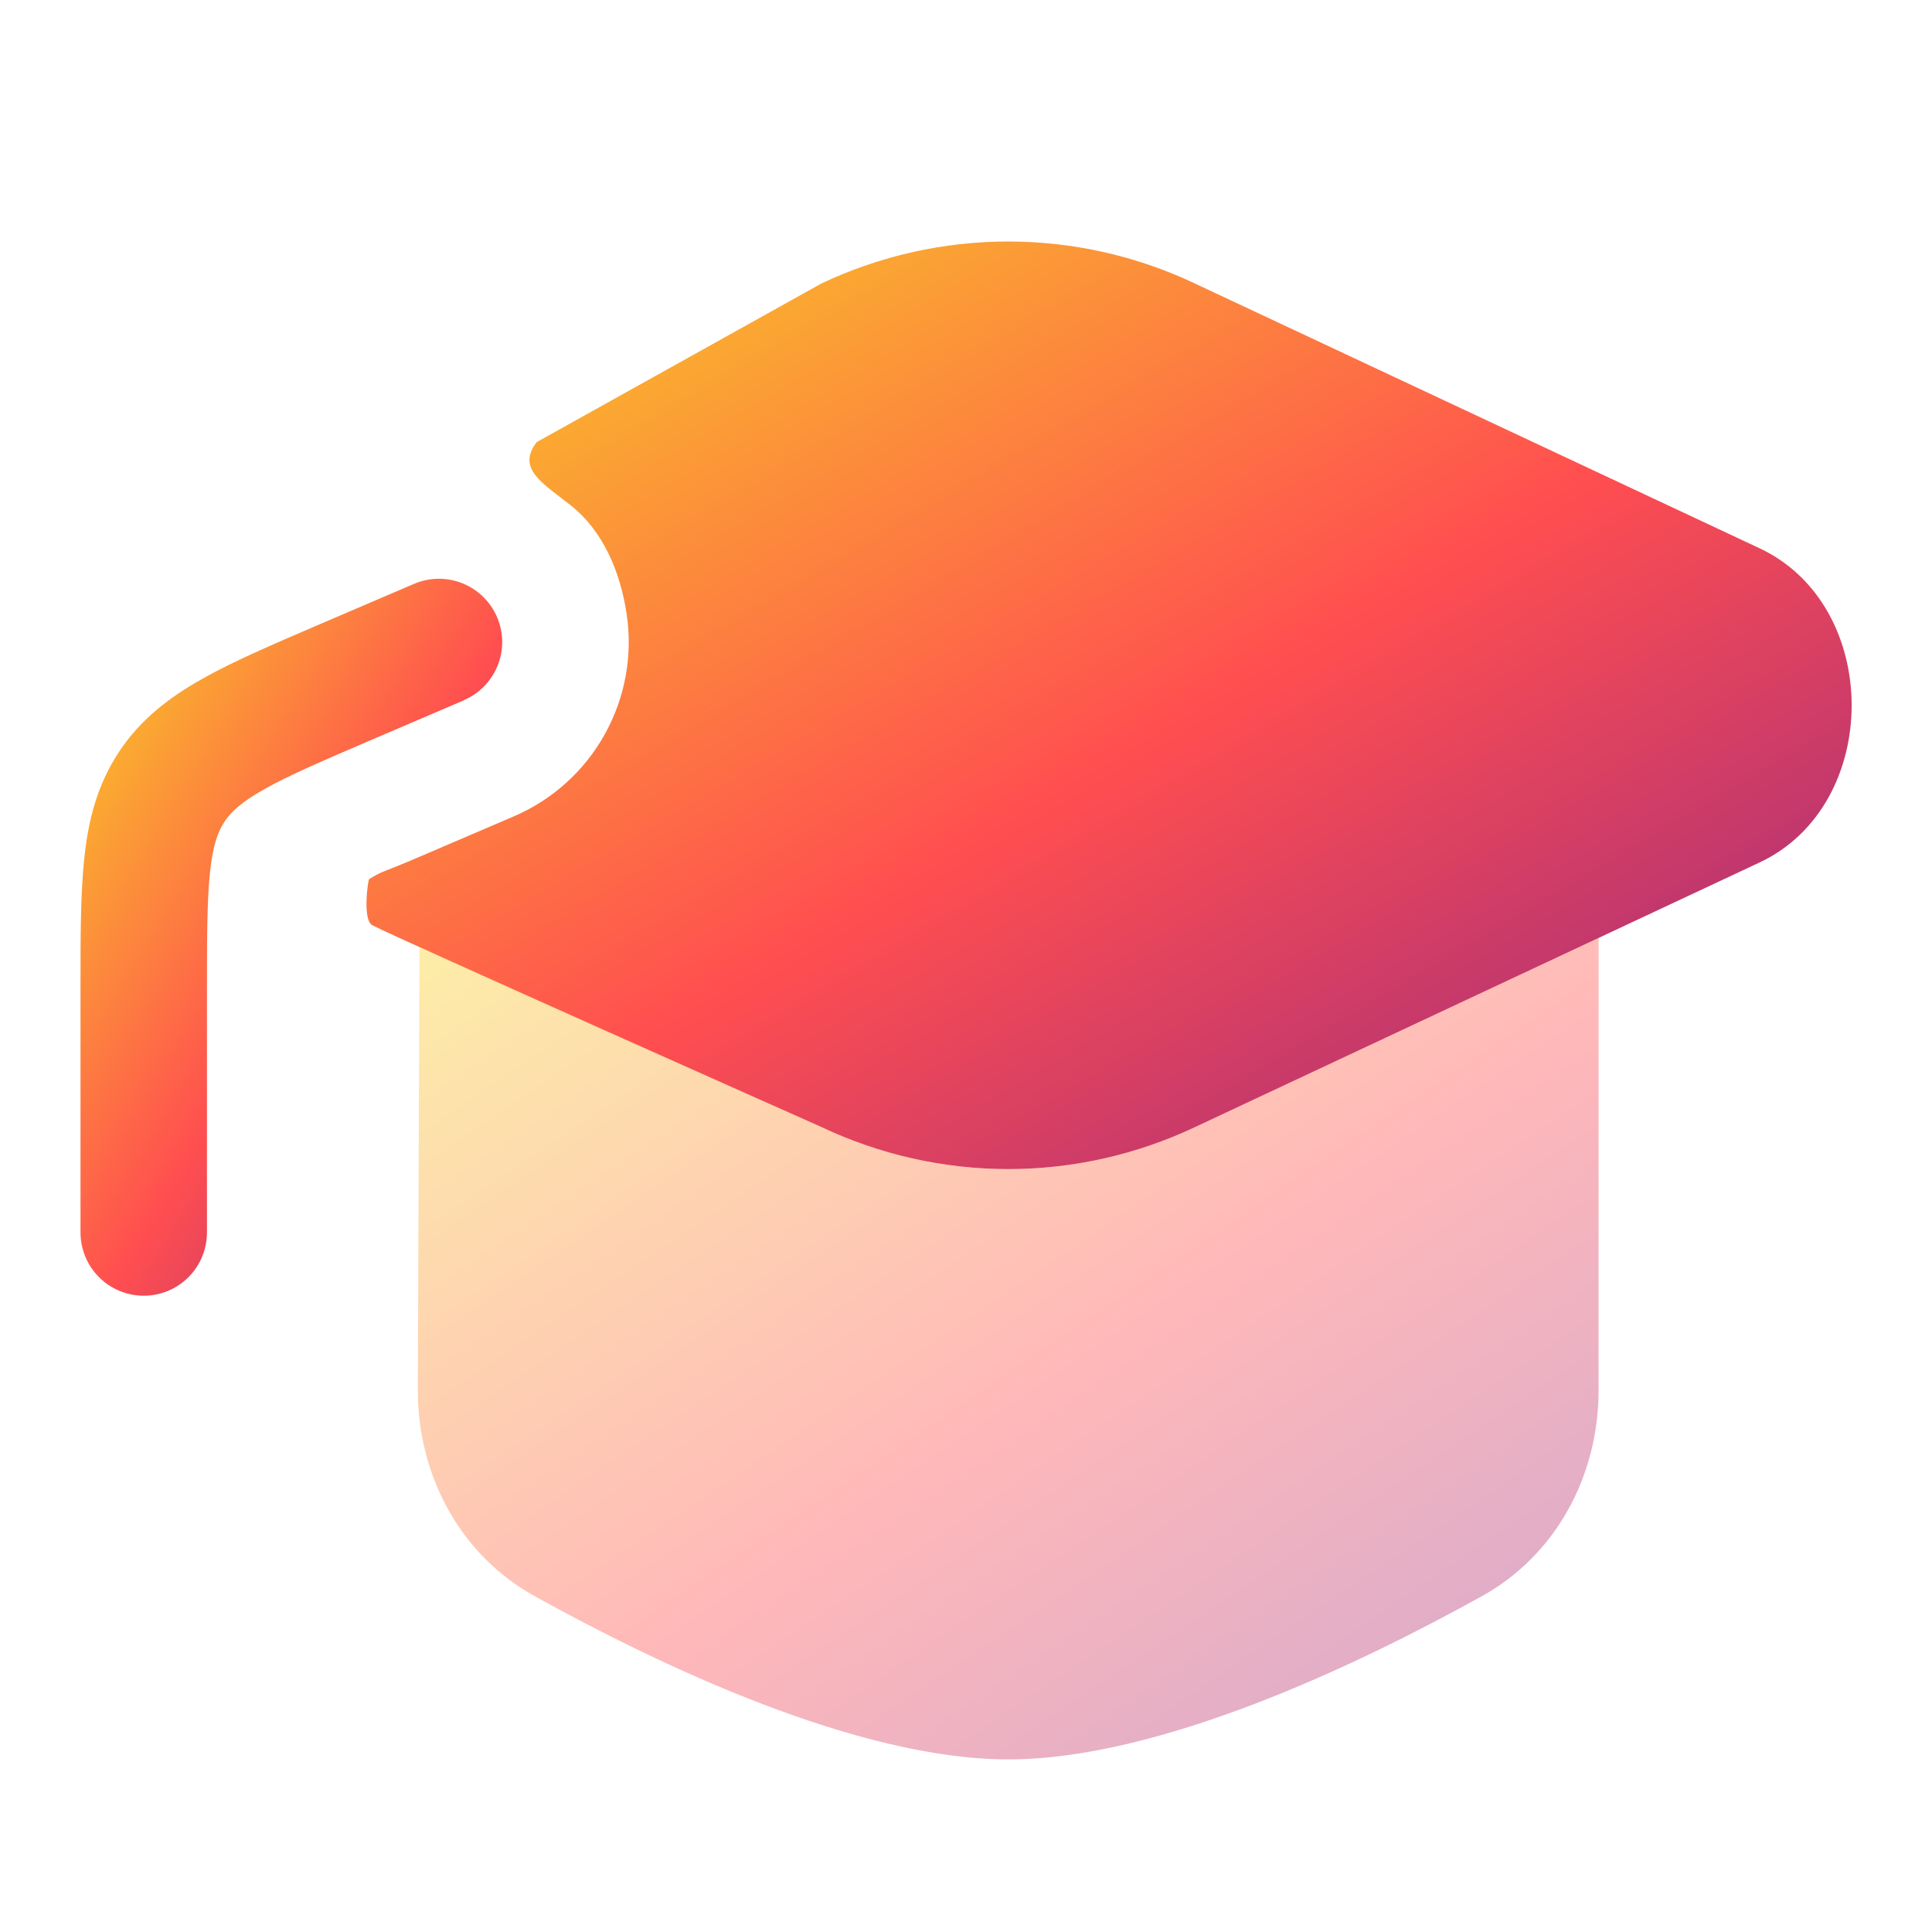 <?xml version="1.0" encoding="UTF-8" standalone="no"?>
<svg
   width="24"
   height="24"
   viewBox="0 0 24 24"
   fill="none"
   version="1.1"
   id="svg11"
   sodipodi:docname="applications-education.svg"
   inkscape:version="1.3 (0e150ed6c4, 2023-07-21)"
   xmlns:inkscape="http://www.inkscape.org/namespaces/inkscape"
   xmlns:sodipodi="http://sodipodi.sourceforge.net/DTD/sodipodi-0.dtd"
   xmlns="http://www.w3.org/2000/svg"
   xmlns:svg="http://www.w3.org/2000/svg">
  <sodipodi:namedview
     id="namedview11"
     pagecolor="#ffffff"
     bordercolor="#000000"
     borderopacity="0.25"
     inkscape:showpageshadow="2"
     inkscape:pageopacity="0.0"
     inkscape:pagecheckerboard="0"
     inkscape:deskcolor="#d1d1d1"
     inkscape:zoom="32"
     inkscape:cx="5.953125"
     inkscape:cy="8.890625"
     inkscape:window-width="1550"
     inkscape:window-height="1005"
     inkscape:window-x="184"
     inkscape:window-y="36"
     inkscape:window-maximized="1"
     inkscape:current-layer="svg11" />
  <path
     d="M 14.846,3.523 C 14.121,3.179 13.327,3 12.524,3 11.72,3 10.927,3.179 10.201,3.523 L 6.667,5.492 C 6.416,5.821 6.734,5.997 7.084,6.273 7.494,6.595 7.707,7.109 7.784,7.625 7.862,8.141 7.766,8.667 7.512,9.123 7.258,9.579 6.86,9.937 6.381,10.142 l -1.127,0.483 c -0.559,0.241 -0.46,0.172 -0.668,0.295 -0.015,0.009 -0.085,0.507 0.038,0.573 0.288,0.154 5.578,2.507 5.578,2.507 0.726,0.344 1.519,0.523 2.323,0.523 0.803,0 1.597,-0.179 2.323,-0.523 l 7.01,-3.286 c 1.525,-0.715 1.525,-3.189 0,-3.903 z"
     fill="url(#paint0_linear_36_208)"
     id="path1"
     sodipodi:nodetypes="csccsscccsscscccc" />
  <path
     d="M5.761 8.698C5.953 8.617 6.104 8.462 6.182 8.268C6.26 8.075 6.257 7.858 6.175 7.667C6.093 7.475 5.939 7.324 5.745 7.246C5.551 7.168 5.335 7.171 5.143 7.253L3.978 7.752C3.395 8.003 2.899 8.214 2.512 8.433C2.098 8.666 1.743 8.938 1.476 9.343C1.21 9.747 1.098 10.181 1.048 10.652C1 11.097 1 11.634 1 12.271V15.31C1 15.518 1.083 15.718 1.23 15.866C1.377 16.013 1.577 16.096 1.786 16.096C1.994 16.096 2.194 16.013 2.341 15.866C2.489 15.718 2.571 15.518 2.571 15.31V12.312C2.571 11.624 2.572 11.172 2.61 10.823C2.646 10.493 2.708 10.331 2.788 10.209C2.867 10.089 2.993 9.967 3.282 9.804C3.588 9.632 4.004 9.453 4.635 9.182L5.761 8.7V8.698Z"
     fill="url(#paint1_linear_36_208)"
     id="path2" />
  <path
     opacity="0.4"
     d="M 5.211,11.766 10.201,13.999 c 0.726,0.344 1.519,0.523 2.323,0.523 0.803,0 1.597,-0.179 2.323,-0.523 l 5.011,-2.349 v 5.623 c 0,1.056 -0.527,2.045 -1.451,2.556 -1.539,0.854 -4.001,2.027 -5.882,2.027 -1.881,0 -4.343,-1.174 -5.882,-2.027 C 5.718,19.318 5.19,18.329 5.19,17.273 Z"
     fill="url(#paint2_linear_36_208)"
     id="path3"
     sodipodi:nodetypes="ccsccscscsc" />
  <defs
     id="defs11">
    <linearGradient
       id="paint0_linear_36_208"
       x1="3.886"
       y1="3.113"
       x2="14.318"
       y2="20.692"
       gradientUnits="userSpaceOnUse">
      <stop
         stop-color="#F9D423"
         id="stop3" />
      <stop
         offset="0.516"
         stop-color="#FF4E50"
         id="stop4" />
      <stop
         offset="0.991"
         stop-color="#8A2387"
         id="stop5" />
    </linearGradient>
    <linearGradient
       id="paint1_linear_36_208"
       x1="0.924"
       y1="7.277"
       x2="9.068"
       y2="12.214"
       gradientUnits="userSpaceOnUse">
      <stop
         stop-color="#F9D423"
         id="stop6" />
      <stop
         offset="0.516"
         stop-color="#FF4E50"
         id="stop7" />
      <stop
         offset="0.991"
         stop-color="#8A2387"
         id="stop8" />
    </linearGradient>
    <linearGradient
       id="paint2_linear_36_208"
       x1="4.978"
       y1="11.751"
       x2="14.742"
       y2="26.211"
       gradientUnits="userSpaceOnUse">
      <stop
         stop-color="#F9D423"
         id="stop9" />
      <stop
         offset="0.516"
         stop-color="#FF4E50"
         id="stop10" />
      <stop
         offset="0.991"
         stop-color="#8A2387"
         id="stop11" />
    </linearGradient>
  </defs>
</svg>
